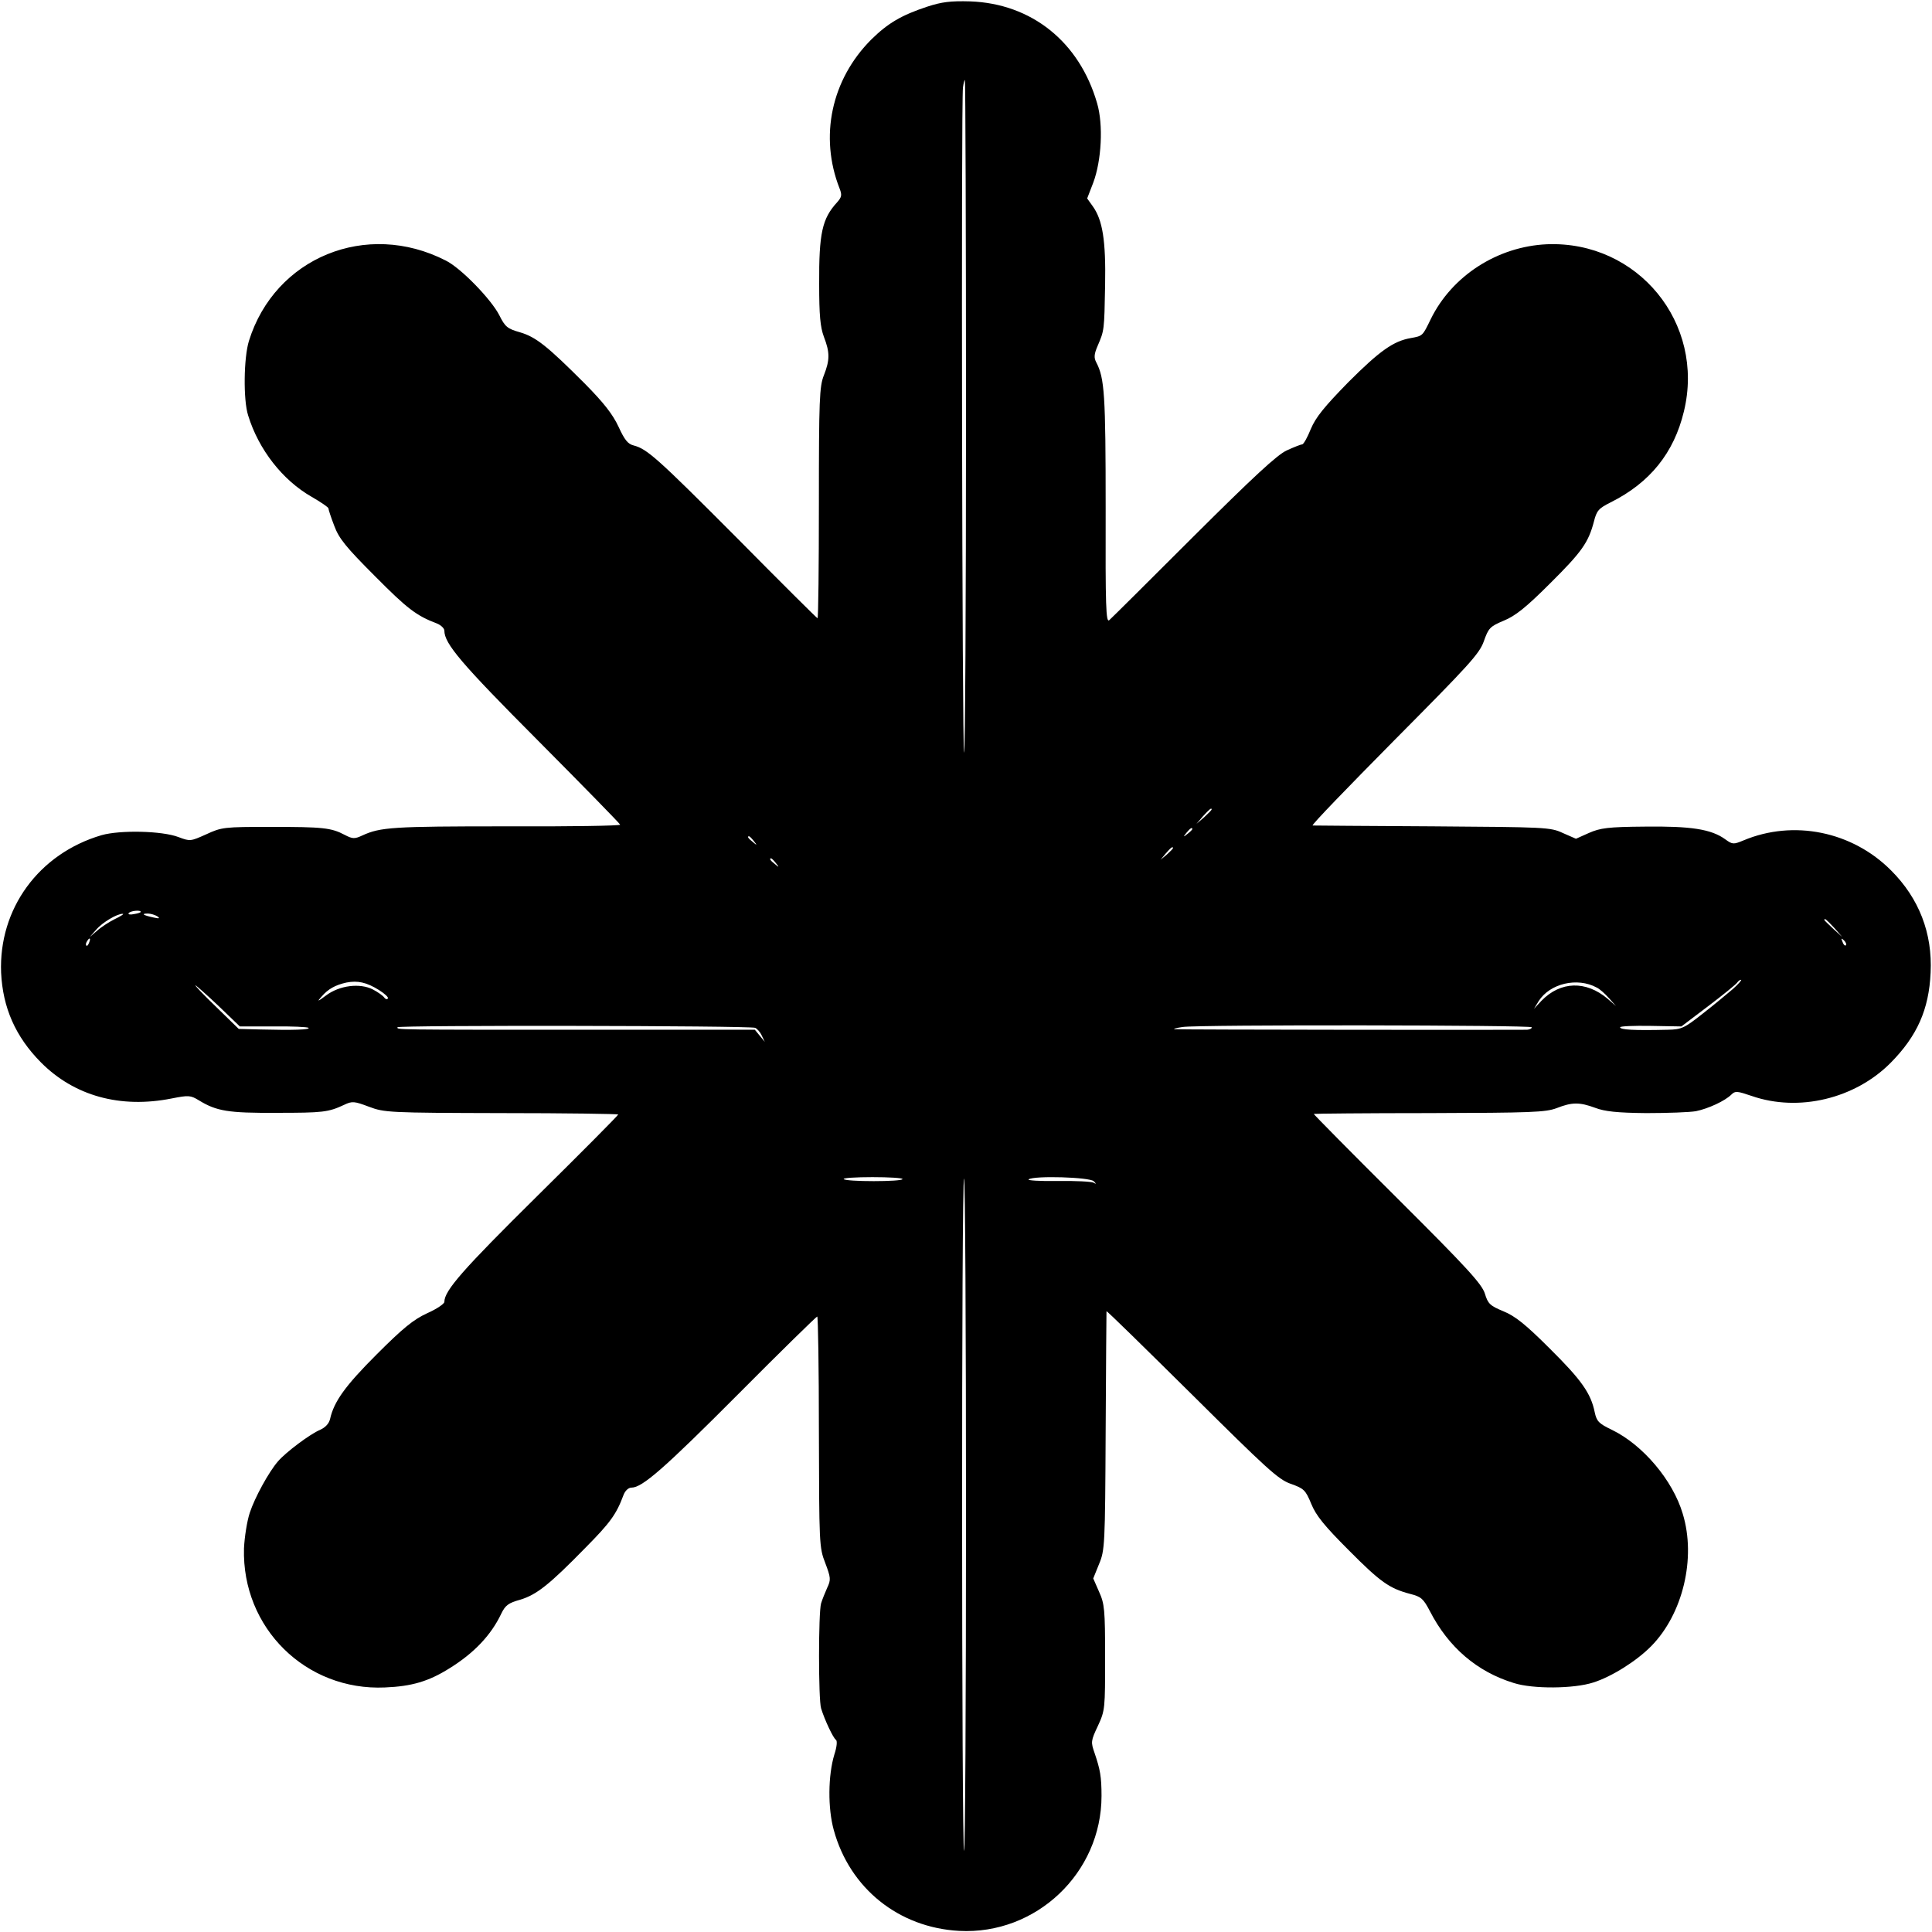 <?xml version="1.0" standalone="no"?>
<!DOCTYPE svg PUBLIC "-//W3C//DTD SVG 20010904//EN"
 "http://www.w3.org/TR/2001/REC-SVG-20010904/DTD/svg10.dtd">
<svg version="1.0" xmlns="http://www.w3.org/2000/svg"
 width="700pt" height="700pt" viewBox="0 0 700 700"
 preserveAspectRatio="xMidYMid meet">
<g transform="translate(0,700) scale(0.1,-0.1)"
fill="#000000" stroke="none">
<path d="M3360 6976 c-94 -31 -143 -60 -203 -119 -145 -145 -189 -352 -115
-540 9 -23 8 -31 -9 -50 -54 -59 -66 -111 -65 -297 0 -112 4 -155 17 -190 22
-57 22 -84 0 -140 -16 -40 -18 -89 -18 -462 0 -230 -2 -418 -5 -418 -2 0 -133
130 -290 289 -291 292 -327 324 -376 337 -21 5 -33 20 -55 68 -21 45 -53 86
-122 156 -136 136 -177 169 -235 186 -46 13 -54 20 -75 62 -29 57 -139 171
-194 198 -287 147 -619 11 -713 -291 -19 -61 -21 -214 -3 -270 38 -124 125
-235 230 -295 33 -19 61 -38 61 -42 0 -4 9 -32 21 -63 17 -46 42 -77 148 -183
117 -118 150 -143 224 -171 15 -6 27 -18 27 -26 0 -47 61 -119 339 -398 163
-164 297 -301 298 -305 2 -4 -185 -7 -415 -6 -408 0 -454 -3 -519 -33 -28 -13
-35 -13 -64 2 -49 26 -79 29 -269 29 -168 0 -177 -1 -233 -27 -56 -25 -58 -26
-100 -10 -60 23 -212 26 -279 7 -228 -67 -373 -267 -364 -498 6 -127 52 -232
144 -325 121 -122 288 -168 474 -131 61 12 68 12 99 -7 64 -39 106 -46 280
-45 169 0 188 2 246 29 29 14 37 13 90 -7 56 -21 71 -22 481 -23 232 0 422 -3
422 -5 0 -3 -132 -136 -294 -296 -268 -265 -336 -342 -336 -383 0 -7 -28 -26
-62 -41 -50 -23 -88 -54 -183 -149 -114 -114 -155 -171 -169 -234 -4 -17 -17
-31 -37 -40 -34 -14 -123 -80 -152 -114 -33 -38 -84 -131 -102 -186 -10 -30
-19 -88 -21 -129 -8 -288 224 -517 511 -504 97 4 158 22 233 69 89 55 151 120
188 198 15 31 26 39 69 51 59 18 104 53 236 188 90 91 112 121 138 191 6 16
18 27 29 27 39 0 118 69 387 339 154 155 283 281 286 281 3 0 6 -188 6 -417 1
-406 1 -420 23 -476 20 -53 21 -61 7 -90 -8 -18 -18 -43 -22 -56 -10 -32 -10
-350 0 -381 13 -42 44 -108 54 -114 5 -4 3 -26 -6 -53 -23 -76 -24 -195 -2
-274 58 -211 235 -353 454 -365 279 -15 516 210 516 489 0 70 -5 96 -25 155
-14 40 -14 44 12 99 26 56 26 63 26 248 0 173 -2 194 -22 238 l-21 48 21 52
c21 50 22 68 24 482 1 237 3 432 3 434 1 3 139 -133 309 -301 272 -270 313
-308 358 -324 48 -17 54 -22 75 -73 17 -42 48 -80 135 -167 116 -117 148 -139
223 -159 40 -10 48 -17 72 -63 67 -130 170 -219 304 -260 69 -22 217 -21 288
2 66 21 156 77 210 132 114 116 163 318 114 479 -36 122 -145 250 -256 304
-48 23 -56 31 -63 64 -14 69 -48 117 -163 231 -88 88 -126 118 -168 135 -48
20 -56 27 -67 64 -11 35 -65 94 -317 345 -167 166 -303 304 -303 306 0 1 188
3 418 3 372 1 422 3 462 18 56 22 83 22 140 1 34 -13 79 -18 185 -19 77 0 158
3 180 7 44 9 105 37 128 60 14 14 21 13 74 -5 170 -59 374 -10 503 120 96 97
139 193 145 327 7 143 -42 269 -143 370 -141 142 -354 185 -535 109 -36 -15
-40 -15 -66 4 -51 37 -125 48 -291 46 -134 -1 -162 -5 -203 -23 l-47 -21 -48
21 c-45 21 -63 21 -472 24 -234 1 -429 3 -434 3 -6 1 128 139 296 309 270 272
308 313 324 358 17 48 22 54 72 75 42 17 81 48 167 134 116 115 140 149 160
225 10 40 17 48 61 70 142 71 229 179 265 329 78 320 -167 619 -496 606 -179
-8 -344 -114 -421 -271 -30 -62 -29 -61 -73 -69 -63 -11 -113 -47 -226 -160
-87 -89 -118 -127 -136 -170 -12 -30 -26 -55 -31 -55 -4 0 -30 -10 -56 -22
-35 -16 -121 -96 -338 -312 -160 -160 -297 -296 -305 -303 -12 -10 -14 47 -13
405 0 412 -4 472 -34 529 -9 17 -8 30 5 60 24 56 24 55 27 219 3 163 -9 237
-45 287 l-20 28 22 57 c30 80 37 210 14 288 -64 222 -237 361 -460 369 -71 2
-103 -2 -155 -19z m140 -1488 c0 -672 -3 -1218 -7 -1215 -7 7 -11 2359 -4
2410 2 15 5 27 7 27 2 0 4 -550 4 -1222z m890 -1421 c0 -2 -12 -14 -27 -28
l-28 -24 24 28 c23 25 31 32 31 24z m-70 -71 c0 -2 -8 -10 -17 -17 -16 -13
-17 -12 -4 4 13 16 21 21 21 13z m-1589 -43 c13 -16 12 -17 -3 -4 -17 13 -22
21 -14 21 2 0 10 -8 17 -17z m1519 -26 c0 -2 -10 -12 -22 -23 l-23 -19 19 23
c18 21 26 27 26 19z m-1439 -54 c13 -16 12 -17 -3 -4 -17 13 -22 21 -14 21 2
0 10 -8 17 -17z m-2301 -177 c0 -2 -11 -6 -25 -8 -13 -3 -22 -1 -19 3 5 9 44
13 44 5z m-94 -26 c-22 -11 -51 -30 -65 -43 l-26 -22 24 27 c22 26 76 58 96
57 6 0 -8 -9 -29 -19z m154 10 c11 -8 7 -9 -15 -4 -37 8 -45 14 -19 14 10 0
26 -5 34 -10z m6076 -42 l29 -33 -32 29 c-18 17 -33 31 -33 33 0 8 8 1 36 -29z
m-6323 -53 c-3 -9 -8 -14 -10 -11 -3 3 -2 9 2 15 9 16 15 13 8 -4z m6365 -10
c-3 -3 -9 2 -12 12 -6 14 -5 15 5 6 7 -7 10 -15 7 -18z m-5315 -162 c22 -14
36 -27 32 -31 -3 -4 -9 -2 -13 4 -4 6 -22 19 -41 29 -47 24 -121 15 -170 -22
-31 -23 -33 -23 -16 -4 24 28 50 42 90 51 41 8 73 1 118 -27z m4412 9 c11 -5
31 -23 45 -39 l25 -28 -30 26 c-79 67 -171 64 -240 -7 l-27 -29 17 28 c41 64
140 87 210 49z m494 -5 c-20 -17 -69 -58 -109 -89 -67 -53 -77 -58 -127 -59
-124 -3 -173 0 -173 9 0 4 50 6 111 5 l111 -2 99 75 c54 41 101 79 104 85 4 5
9 9 13 9 4 0 -9 -15 -29 -33z m-5488 -61 l78 -75 121 0 c67 1 124 -2 128 -5 6
-7 -56 -9 -173 -6 l-80 2 -81 79 c-45 43 -79 79 -76 79 2 0 40 -33 83 -74z
m1945 -80 c7 -3 18 -15 24 -28 l11 -23 -18 22 -18 22 -590 0 c-735 0 -705 0
-705 9 0 8 1275 6 1296 -2z m2814 2 c0 -5 -8 -8 -17 -9 -53 -1 -1270 0 -1278
2 -5 1 8 5 30 8 58 9 1265 7 1265 -1z m-2280 -550 c0 -10 -207 -10 -213 0 -3
4 44 7 104 7 60 0 109 -3 109 -7z m693 -8 c10 -10 9 -11 -1 -5 -8 4 -66 7
-130 6 -65 -1 -112 2 -105 6 20 14 222 8 236 -7z m-463 -1212 c0 -672 -3
-1218 -7 -1214 -9 9 -10 2436 0 2436 4 0 7 -550 7 -1222z"/>
</g>
</svg>
